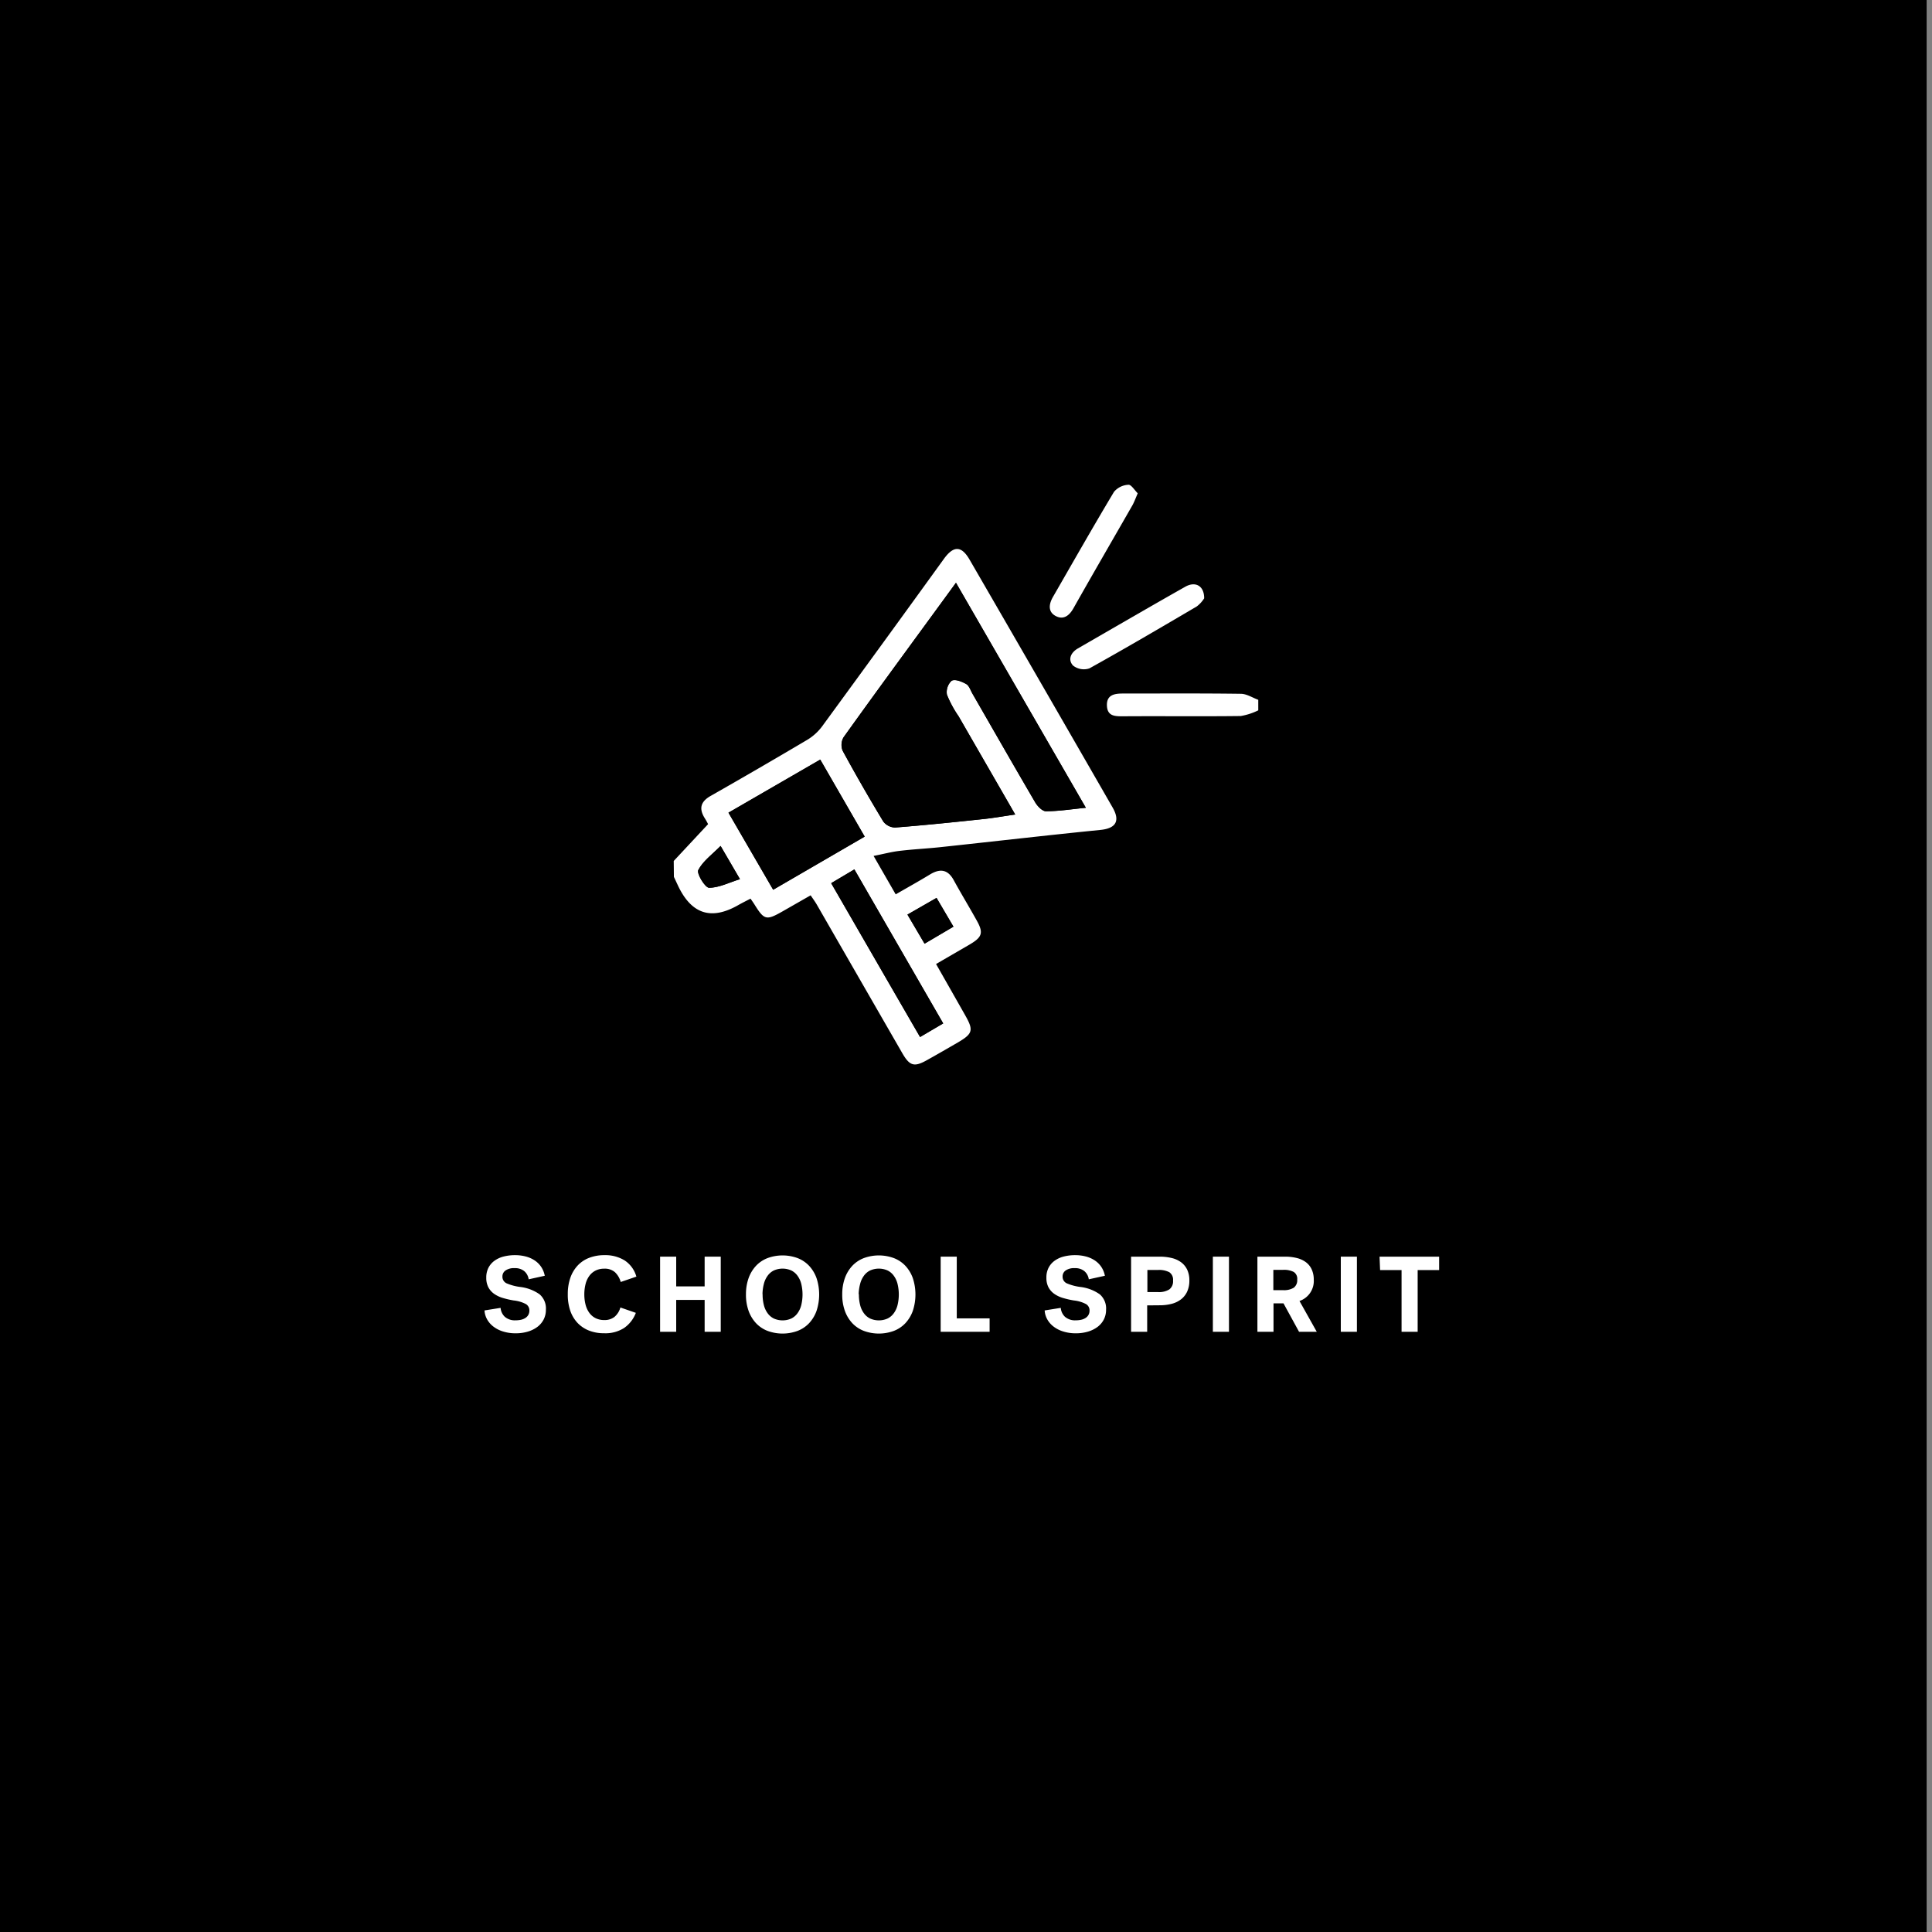 <svg xmlns="http://www.w3.org/2000/svg" viewBox="0 0 360 360"><rect x="0" y="0" width="360" height="360" fill="#808080" stroke="none"/><defs><style>.cls-1{fill:#fff;}</style></defs><g id="BACKGROUND"><rect x="-1" width="360" height="360"/></g><g id="LINE_ONE" data-name="LINE ONE"><path class="cls-1" d="M93.62,237.84a1.34,1.34,0,0,0,.78,1.29,9.48,9.48,0,0,0,2.48.67,7.86,7.86,0,0,1,3.67,1.38,3.48,3.48,0,0,1,1.17,2.86,3.92,3.92,0,0,1-.42,1.83,4.07,4.07,0,0,1-1.17,1.38,5.65,5.65,0,0,1-1.79.88,7.77,7.77,0,0,1-2.26.31,7.68,7.68,0,0,1-2.38-.35,5.66,5.66,0,0,1-1.8-.93,4.41,4.41,0,0,1-1.16-1.36,3.81,3.81,0,0,1-.46-1.62l3-.48a2.56,2.56,0,0,0,.79,1.67,2.84,2.84,0,0,0,2,.65,4.61,4.61,0,0,0,1-.1,2.52,2.52,0,0,0,.82-.33,1.66,1.66,0,0,0,.55-.57,1.63,1.63,0,0,0,.2-.82A1.35,1.35,0,0,0,98,243a6.31,6.31,0,0,0-2.29-.68,16.15,16.15,0,0,1-2-.46,5.47,5.47,0,0,1-1.63-.77A3.51,3.51,0,0,1,91,239.87a3.76,3.76,0,0,1-.39-1.79,3.93,3.93,0,0,1,.4-1.84,3.72,3.72,0,0,1,1.12-1.31,5,5,0,0,1,1.7-.79,8.48,8.48,0,0,1,2.14-.26,7.71,7.71,0,0,1,2,.25,5.51,5.51,0,0,1,1.67.74,4.36,4.36,0,0,1,1.21,1.21,4.49,4.49,0,0,1,.66,1.64l-3,.66a2.45,2.45,0,0,0-.82-1.52,2.67,2.67,0,0,0-1.78-.56,2.78,2.78,0,0,0-1.69.42A1.33,1.33,0,0,0,93.62,237.84Z"/><path class="cls-1" d="M105.8,241.16a9.12,9.12,0,0,1,.48-3.07,6.47,6.47,0,0,1,1.37-2.29,5.75,5.75,0,0,1,2.16-1.43,7.82,7.82,0,0,1,2.85-.49,6.83,6.83,0,0,1,3.76,1,5.35,5.35,0,0,1,2.16,3l-2.92,1a3.92,3.92,0,0,0-1.08-1.83,2.86,2.86,0,0,0-2-.65,3.51,3.51,0,0,0-1.62.36,3.26,3.26,0,0,0-1.16,1,4.28,4.28,0,0,0-.69,1.51,7.77,7.77,0,0,0-.23,1.92,7.63,7.63,0,0,0,.23,1.91,4.45,4.45,0,0,0,.69,1.51,3.19,3.19,0,0,0,1.16,1,3.54,3.54,0,0,0,1.64.36,2.94,2.94,0,0,0,1.89-.58,3.53,3.53,0,0,0,1.11-1.76l2.88,1a6,6,0,0,1-2.16,2.8,6.42,6.42,0,0,1-3.76,1,7.5,7.5,0,0,1-2.79-.49,5.94,5.94,0,0,1-2.14-1.42,6.3,6.3,0,0,1-1.37-2.29A9.22,9.22,0,0,1,105.8,241.16Z"/><path class="cls-1" d="M123,234.16h3v5.54h5.3v-5.54h3v14h-3v-5.94H126v5.94h-3Z"/><path class="cls-1" d="M139,241.16a8.83,8.83,0,0,1,.49-3,6.64,6.64,0,0,1,1.38-2.29,5.82,5.82,0,0,1,2.15-1.44,8.09,8.09,0,0,1,5.6,0,5.82,5.82,0,0,1,2.15,1.44,6.64,6.64,0,0,1,1.38,2.29,9.74,9.74,0,0,1,0,6.1,6.64,6.64,0,0,1-1.38,2.29,5.82,5.82,0,0,1-2.15,1.44,8.09,8.09,0,0,1-5.6,0,5.82,5.82,0,0,1-2.15-1.44,6.64,6.64,0,0,1-1.38-2.29A8.83,8.83,0,0,1,139,241.16Zm3.1,0a7.9,7.9,0,0,0,.23,2,4.33,4.33,0,0,0,.69,1.52,3.14,3.14,0,0,0,1.16,1,4,4,0,0,0,3.28,0,3.14,3.14,0,0,0,1.16-1,4.33,4.33,0,0,0,.69-1.52,8.38,8.38,0,0,0,0-3.9,4.33,4.33,0,0,0-.69-1.52,3.14,3.14,0,0,0-1.16-1,4,4,0,0,0-3.28,0,3.14,3.14,0,0,0-1.16,1,4.33,4.33,0,0,0-.69,1.52A7.9,7.9,0,0,0,142.08,241.16Z"/><path class="cls-1" d="M156.94,241.16a8.83,8.83,0,0,1,.49-3,6.64,6.64,0,0,1,1.38-2.29,5.82,5.82,0,0,1,2.15-1.44,8.09,8.09,0,0,1,5.6,0,5.82,5.82,0,0,1,2.15,1.44,6.64,6.64,0,0,1,1.38,2.29,9.74,9.74,0,0,1,0,6.1,6.64,6.64,0,0,1-1.38,2.29,5.82,5.82,0,0,1-2.15,1.44,8.09,8.09,0,0,1-5.6,0,5.82,5.82,0,0,1-2.15-1.44,6.64,6.64,0,0,1-1.38-2.29A8.83,8.83,0,0,1,156.94,241.16Zm3.1,0a7.9,7.9,0,0,0,.23,2,4.33,4.33,0,0,0,.69,1.52,3.14,3.14,0,0,0,1.16,1,4,4,0,0,0,3.28,0,3.14,3.14,0,0,0,1.16-1,4.33,4.33,0,0,0,.69-1.52,8.38,8.38,0,0,0,0-3.9,4.33,4.33,0,0,0-.69-1.52,3.14,3.14,0,0,0-1.16-1,4,4,0,0,0-3.28,0,3.14,3.14,0,0,0-1.16,1,4.33,4.33,0,0,0-.69,1.52A7.9,7.9,0,0,0,160,241.16Z"/><path class="cls-1" d="M175.28,234.16h3v11.5h6.12v2.5h-9.12Z"/><path class="cls-1" d="M198,237.84a1.34,1.34,0,0,0,.78,1.29,9.48,9.48,0,0,0,2.48.67,7.86,7.86,0,0,1,3.67,1.38,3.48,3.48,0,0,1,1.17,2.86,3.92,3.92,0,0,1-.42,1.83,4.07,4.07,0,0,1-1.17,1.38,5.65,5.65,0,0,1-1.79.88,7.77,7.77,0,0,1-2.26.31,7.68,7.68,0,0,1-2.38-.35,5.66,5.66,0,0,1-1.8-.93,4.41,4.41,0,0,1-1.16-1.36,3.81,3.81,0,0,1-.46-1.62l3-.48a2.56,2.56,0,0,0,.79,1.67,2.84,2.84,0,0,0,2,.65,4.61,4.61,0,0,0,1-.1,2.52,2.52,0,0,0,.82-.33,1.66,1.66,0,0,0,.55-.57,1.63,1.63,0,0,0,.2-.82,1.35,1.35,0,0,0-.65-1.2,6.31,6.31,0,0,0-2.29-.68,16.15,16.15,0,0,1-2-.46,5.47,5.47,0,0,1-1.63-.77,3.51,3.51,0,0,1-1.08-1.22,3.76,3.76,0,0,1-.39-1.79,3.93,3.93,0,0,1,.4-1.84,3.72,3.72,0,0,1,1.12-1.31,5,5,0,0,1,1.7-.79,8.48,8.48,0,0,1,2.14-.26,7.71,7.71,0,0,1,2,.25,5.51,5.51,0,0,1,1.67.74,4.36,4.36,0,0,1,1.21,1.21,4.49,4.49,0,0,1,.66,1.64l-3,.66a2.45,2.45,0,0,0-.82-1.52,2.67,2.67,0,0,0-1.78-.56,2.78,2.78,0,0,0-1.69.42A1.33,1.33,0,0,0,198,237.84Z"/><path class="cls-1" d="M213.76,243.24v4.92h-3v-14h5.32a9.4,9.4,0,0,1,2.28.26,4.81,4.81,0,0,1,1.74.8,3.7,3.7,0,0,1,1.12,1.38,4.61,4.61,0,0,1,.4,2,4.87,4.87,0,0,1-.41,2.07,3.85,3.85,0,0,1-1.14,1.44,4.83,4.83,0,0,1-1.75.84,8.76,8.76,0,0,1-2.24.27Zm4.82-4.62a1.68,1.68,0,0,0-.69-1.56,4.11,4.11,0,0,0-2.09-.42h-2v4.12h2a3.6,3.6,0,0,0,2.09-.5A1.88,1.88,0,0,0,218.58,238.62Z"/><path class="cls-1" d="M226,234.16h3v14h-3Z"/><path class="cls-1" d="M244.8,238.42a3.94,3.94,0,0,1-2.66,4l3.22,5.74h-3.3l-2.9-5.3H237.3v5.3h-3v-14h5.12a8.89,8.89,0,0,1,2.21.25,4.78,4.78,0,0,1,1.69.77,3.46,3.46,0,0,1,1.08,1.32A4.47,4.47,0,0,1,244.8,238.42Zm-3.08,0a1.51,1.51,0,0,0-.65-1.41,3.91,3.91,0,0,0-2-.39h-1.8v3.78h1.8a3.48,3.48,0,0,0,2-.45A1.74,1.74,0,0,0,241.72,238.44Z"/><path class="cls-1" d="M249.84,234.16h3v14h-3Z"/><path class="cls-1" d="M257.06,234.16h11.1v2.5h-4v11.5h-3v-11.5h-4Z"/></g><g id="ICON"><path class="cls-1" d="M125.54,160.43l6.4-6.86a10.8,10.8,0,0,0-.62-1.11c-1.11-1.79-.79-3.08,1.11-4.16q9-5.12,17.95-10.42a9.65,9.65,0,0,0,2.8-2.52q11.41-15.6,22.73-31.26c1.78-2.44,3.24-2.43,4.75.17q13.36,23.07,26.65,46.18c1.46,2.53.61,3.9-2.23,4.19-10,1-20,2.16-30,3.23-2.48.26-5,.38-7.46.68-1.47.17-2.92.56-4.84.94l4.12,7.16c2.25-1.3,4.36-2.47,6.41-3.72,1.86-1.12,3.3-.94,4.4,1.07,1.39,2.54,2.89,5,4.3,7.54,1.28,2.29,1,3.08-1.32,4.45l-6.27,3.64c1.84,3.23,3.65,6.41,5.45,9.59,1.56,2.75,1.39,3.39-1.34,5-1.95,1.13-3.9,2.26-5.86,3.35-2.3,1.28-3.15,1.06-4.5-1.26q-8-13.89-16-27.8c-.32-.54-.7-1.06-1.12-1.68l-5.25,3c-3,1.71-3.4,1.61-5.18-1.24-.21-.34-.44-.66-.77-1.14-.79.41-1.56.79-2.3,1.21-5,2.85-8.67,1.69-11.18-3.56l-.8-1.71Zm52.59-51.84C171,118.38,164,127.86,157.18,137.4a2.86,2.86,0,0,0-.16,2.5q3.63,6.67,7.57,13.18a2.82,2.82,0,0,0,2.21,1.12c5.53-.43,11.06-1,16.58-1.59,1.85-.2,3.69-.53,5.79-.83l-10.56-18.32a20.52,20.52,0,0,1-2.16-4,2.89,2.89,0,0,1,.86-2.6c.63-.35,1.91.14,2.72.6.55.3.81,1.16,1.17,1.79,3.89,6.76,7.76,13.54,11.7,20.27.43.72,1.32,1.65,2,1.65,2.35,0,4.71-.38,7.43-.65Zm-17,47.3-8.28-14.35-17.1,9.89,8.33,14.36Zm14.63,34.81L159.2,162l-4.32,2.55c5.59,9.67,11,19.09,16.56,28.66Zm-6.66-20.28,3.19,5.42,5.38-3.17-3.15-5.36Zm-34.82-12.79c-1.58,1.6-3.3,2.82-4.17,4.49-.33.64,1.29,3.29,2,3.3,1.85,0,3.72-1,5.76-1.6Z"/><path class="cls-1" d="M234.46,132.36a11.82,11.82,0,0,1-3.26,1.06c-7.33.09-14.65,0-22,.05-1.43,0-2.87,0-2.94-2s1.41-2.24,2.95-2.24c7.33,0,14.65-.05,22,.05,1.09,0,2.17.73,3.25,1.12Z"/><path class="cls-1" d="M224.38,111.49A5.69,5.69,0,0,1,223,113c-6.64,3.91-13.29,7.81-20,11.54a3.24,3.24,0,0,1-3.06-.53c-1-1.1-.42-2.42.92-3.19,6.68-3.85,13.34-7.73,20.05-11.52C222.76,108.29,224.39,109.15,224.38,111.49Z"/><path class="cls-1" d="M212,91.92c-.43,1-.66,1.64-1,2.25-3.67,6.41-7.38,12.79-11,19.21-.79,1.38-1.88,2.18-3.33,1.38s-1.21-2.25-.45-3.56c3.77-6.54,7.49-13.1,11.37-19.57a3.75,3.75,0,0,1,2.68-1.3C210.79,90.29,211.41,91.34,212,91.92Z"/><path d="M178.13,108.59l24.2,41.92c-2.72.27-5.08.64-7.43.65-.68,0-1.57-.93-2-1.65-3.94-6.73-7.81-13.51-11.7-20.27-.36-.63-.62-1.49-1.17-1.79-.81-.46-2.09-1-2.72-.6a2.89,2.89,0,0,0-.86,2.6,20.52,20.52,0,0,0,2.16,4l10.56,18.32c-2.1.3-3.94.63-5.79.83-5.52.58-11,1.16-16.58,1.59a2.82,2.82,0,0,1-2.21-1.12q-3.93-6.5-7.57-13.18a2.86,2.86,0,0,1,.16-2.5C164,127.86,171,118.38,178.13,108.59Z"/><path d="M161.11,155.89l-17.05,9.9-8.33-14.36,17.1-9.89Z"/><path d="M175.74,190.7l-4.3,2.55c-5.52-9.57-11-19-16.56-28.66L159.2,162Z"/><path d="M169.08,170.42l5.42-3.11,3.15,5.36-5.38,3.17Z"/><path d="M134.26,157.63l3.63,6.19c-2,.63-3.91,1.61-5.76,1.6-.75,0-2.37-2.66-2-3.3C131,160.45,132.68,159.23,134.26,157.63Z"/></g></svg>